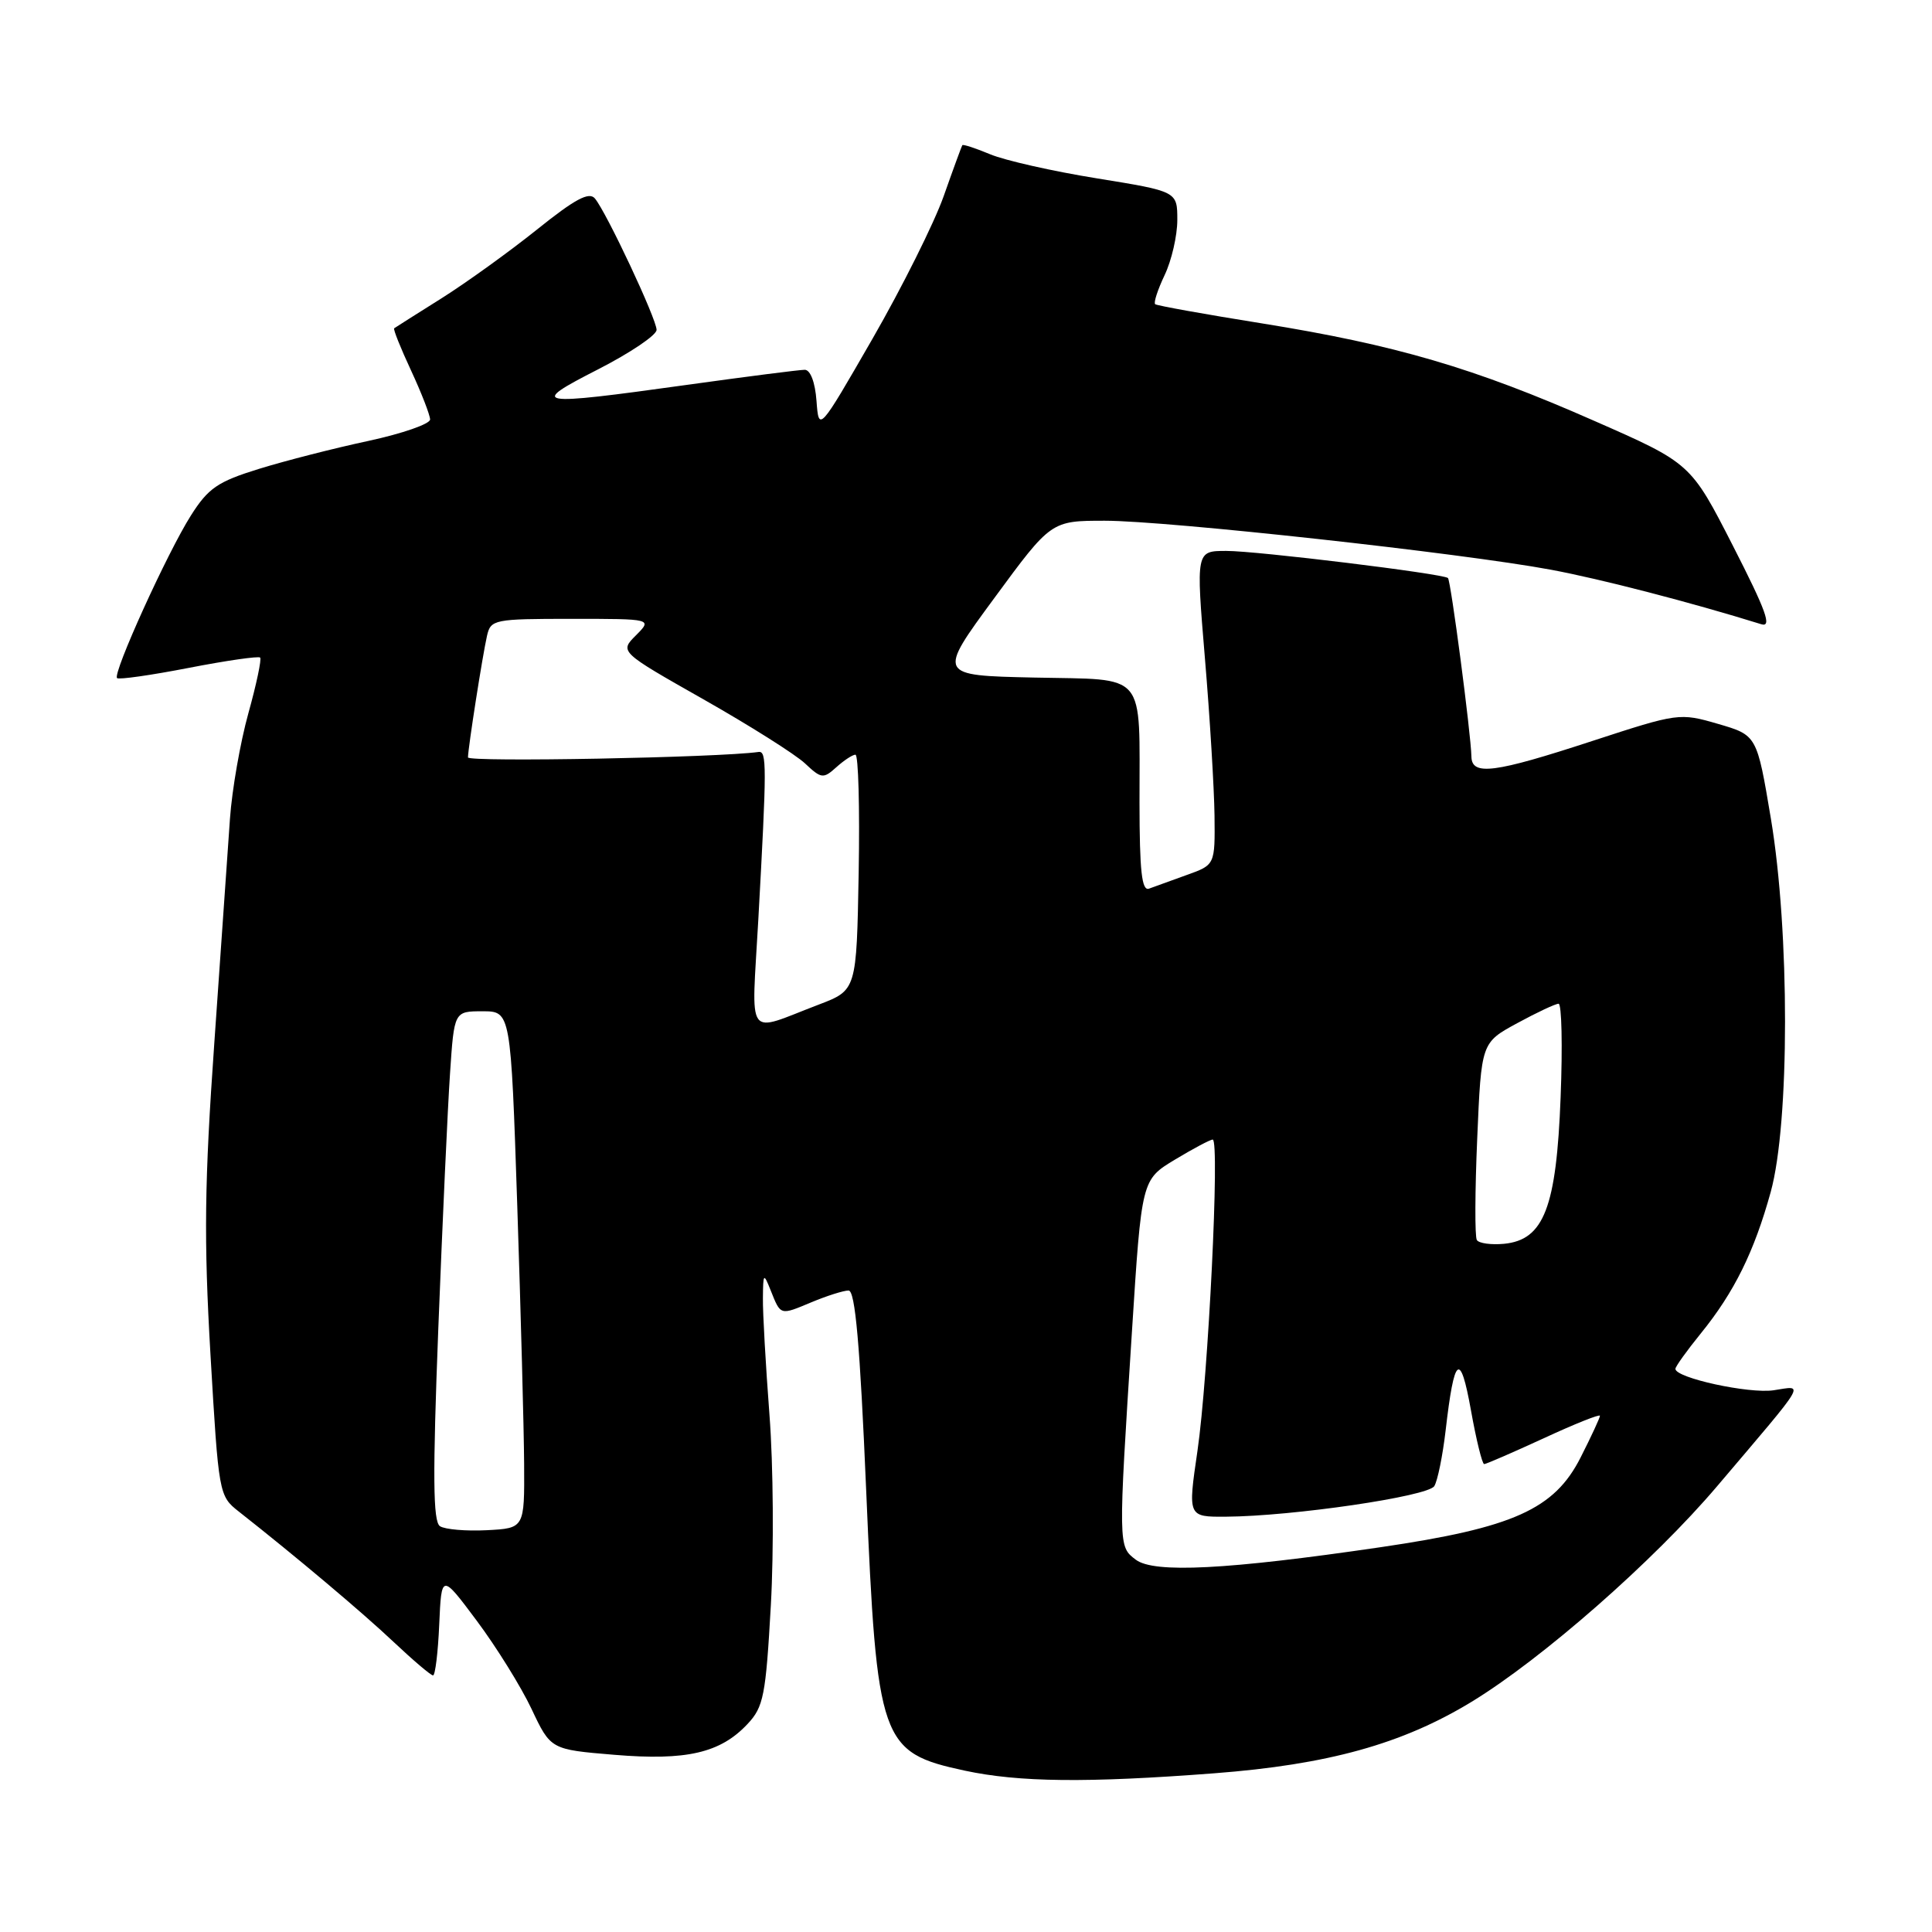 <?xml version="1.0" encoding="UTF-8" standalone="no"?>
<!DOCTYPE svg PUBLIC "-//W3C//DTD SVG 1.1//EN" "http://www.w3.org/Graphics/SVG/1.1/DTD/svg11.dtd" >
<svg xmlns="http://www.w3.org/2000/svg" xmlns:xlink="http://www.w3.org/1999/xlink" version="1.1" viewBox="0 0 256 256">
 <g >
 <path fill="currentColor"
d=" M 160.90 234.97 C 175.96 233.82 185.81 231.09 194.99 225.50 C 204.35 219.80 219.12 206.84 227.52 196.94 C 239.71 182.58 239.11 183.61 235.00 184.22 C 231.72 184.70 222.00 182.58 222.00 181.38 C 222.00 181.08 223.52 178.96 225.38 176.67 C 229.79 171.23 232.44 165.87 234.63 157.94 C 237.15 148.80 237.16 123.45 234.65 108.46 C 232.80 97.42 232.80 97.42 227.65 95.92 C 222.56 94.44 222.36 94.47 211.00 98.18 C 197.96 102.45 195.02 102.82 194.97 100.25 C 194.91 97.24 192.24 76.91 191.86 76.59 C 191.18 76.01 166.50 72.99 162.49 73.00 C 158.47 73.00 158.47 73.00 159.66 87.25 C 160.32 95.09 160.88 104.45 160.93 108.05 C 161.00 114.60 161.00 114.60 157.25 115.94 C 155.19 116.68 152.94 117.49 152.25 117.75 C 151.29 118.10 151.00 115.42 150.99 106.36 C 150.97 88.72 152.14 90.11 137.00 89.78 C 124.21 89.50 124.21 89.50 131.75 79.25 C 139.28 69.00 139.28 69.00 146.41 69.00 C 154.64 69.00 193.69 73.29 205.50 75.49 C 212.11 76.72 224.07 79.82 233.37 82.71 C 234.83 83.17 234.03 80.95 229.63 72.34 C 224.03 61.38 224.03 61.38 211.21 55.75 C 195.31 48.74 184.92 45.70 167.27 42.86 C 159.70 41.65 153.31 40.50 153.07 40.31 C 152.83 40.13 153.40 38.39 154.32 36.45 C 155.24 34.52 156.00 31.23 156.00 29.15 C 156.00 25.36 156.00 25.36 145.38 23.64 C 139.53 22.70 133.16 21.26 131.22 20.45 C 129.28 19.64 127.61 19.09 127.51 19.24 C 127.42 19.38 126.30 22.42 125.04 26.00 C 123.77 29.58 119.53 38.07 115.62 44.87 C 108.50 57.23 108.50 57.23 108.19 53.12 C 108.01 50.65 107.38 49.00 106.63 49.00 C 105.94 49.00 98.91 49.90 91.00 51.00 C 70.74 53.82 69.97 53.68 79.25 48.94 C 83.51 46.76 87.00 44.41 87.00 43.71 C 87.00 42.27 80.38 28.17 78.83 26.30 C 78.06 25.37 76.19 26.37 71.16 30.41 C 67.49 33.35 61.80 37.45 58.50 39.53 C 55.20 41.60 52.38 43.39 52.23 43.50 C 52.08 43.62 53.09 46.14 54.47 49.10 C 55.85 52.07 56.98 54.99 56.99 55.58 C 57.00 56.17 53.32 57.45 48.83 58.42 C 44.33 59.38 37.80 61.05 34.31 62.13 C 28.85 63.82 27.60 64.67 25.30 68.30 C 22.19 73.19 14.90 89.24 15.51 89.85 C 15.74 90.08 20.01 89.47 25.00 88.50 C 29.99 87.53 34.25 86.92 34.47 87.13 C 34.68 87.35 33.98 90.67 32.91 94.51 C 31.84 98.36 30.74 104.65 30.47 108.50 C 30.20 112.35 29.27 125.70 28.40 138.16 C 27.09 156.73 27.00 164.19 27.89 179.51 C 28.97 197.97 29.01 198.22 31.63 200.28 C 39.21 206.24 48.02 213.66 52.18 217.59 C 54.75 220.01 57.09 222.00 57.38 222.00 C 57.67 222.00 58.04 218.96 58.20 215.25 C 58.50 208.50 58.50 208.50 63.19 214.78 C 65.77 218.24 69.03 223.48 70.43 226.44 C 72.97 231.82 72.97 231.82 81.39 232.52 C 90.97 233.32 95.45 232.28 99.05 228.44 C 101.18 226.18 101.47 224.67 102.14 212.72 C 102.55 205.45 102.47 194.10 101.96 187.50 C 101.46 180.90 101.06 173.93 101.09 172.00 C 101.12 168.69 101.18 168.63 102.11 170.96 C 103.46 174.34 103.33 174.31 107.51 172.56 C 109.57 171.70 111.78 171.00 112.44 171.00 C 113.32 171.00 113.95 178.16 114.77 197.41 C 116.20 230.91 116.66 232.21 127.84 234.62 C 135.03 236.16 144.03 236.26 160.90 234.97 Z  M 150.50 206.67 C 148.16 204.90 148.16 204.98 149.99 176.41 C 151.27 156.32 151.27 156.32 155.68 153.66 C 158.10 152.20 160.36 151.00 160.69 151.00 C 161.65 151.00 160.10 182.46 158.67 192.25 C 157.39 201.00 157.39 201.00 162.44 200.97 C 171.30 200.91 189.21 198.28 190.05 196.92 C 190.49 196.21 191.16 192.90 191.55 189.57 C 192.70 179.60 193.49 178.97 194.91 186.88 C 195.61 190.79 196.40 194.00 196.66 194.00 C 196.92 194.00 200.48 192.45 204.57 190.57 C 208.65 188.68 212.00 187.34 212.00 187.60 C 212.00 187.86 210.85 190.34 209.44 193.12 C 205.96 199.99 200.53 202.43 182.95 205.01 C 162.57 208.00 152.91 208.49 150.50 206.67 Z  M 58.30 202.23 C 57.37 201.62 57.32 195.62 58.08 175.97 C 58.63 161.96 59.32 146.79 59.63 142.25 C 60.18 134.00 60.18 134.00 63.93 134.00 C 67.68 134.00 67.68 134.00 68.54 159.75 C 69.01 173.91 69.42 189.32 69.45 194.00 C 69.50 202.50 69.50 202.50 64.50 202.76 C 61.75 202.90 58.96 202.66 58.30 202.23 Z  M 195.69 164.31 C 195.41 163.86 195.44 157.80 195.74 150.83 C 196.28 138.16 196.28 138.16 201.03 135.58 C 203.64 134.16 206.11 133.00 206.52 133.00 C 206.93 133.00 207.06 138.57 206.79 145.39 C 206.23 160.00 204.58 164.29 199.30 164.81 C 197.59 164.97 195.96 164.75 195.69 164.31 Z  M 100.48 121.87 C 101.61 101.34 101.62 99.48 100.50 99.64 C 95.17 100.39 62.00 101.01 62.01 100.36 C 62.02 99.11 63.93 86.89 64.53 84.25 C 65.02 82.09 65.46 82.00 75.74 82.00 C 86.44 82.00 86.44 82.00 84.27 84.18 C 82.09 86.36 82.09 86.36 93.22 92.67 C 99.34 96.14 105.39 99.96 106.66 101.15 C 108.83 103.19 109.09 103.22 110.82 101.66 C 111.83 100.75 112.97 100.00 113.35 100.00 C 113.74 100.00 113.93 107.02 113.78 115.60 C 113.50 131.20 113.50 131.20 108.50 133.11 C 98.65 136.86 99.58 138.15 100.48 121.87 Z "/>
</g>
</svg>